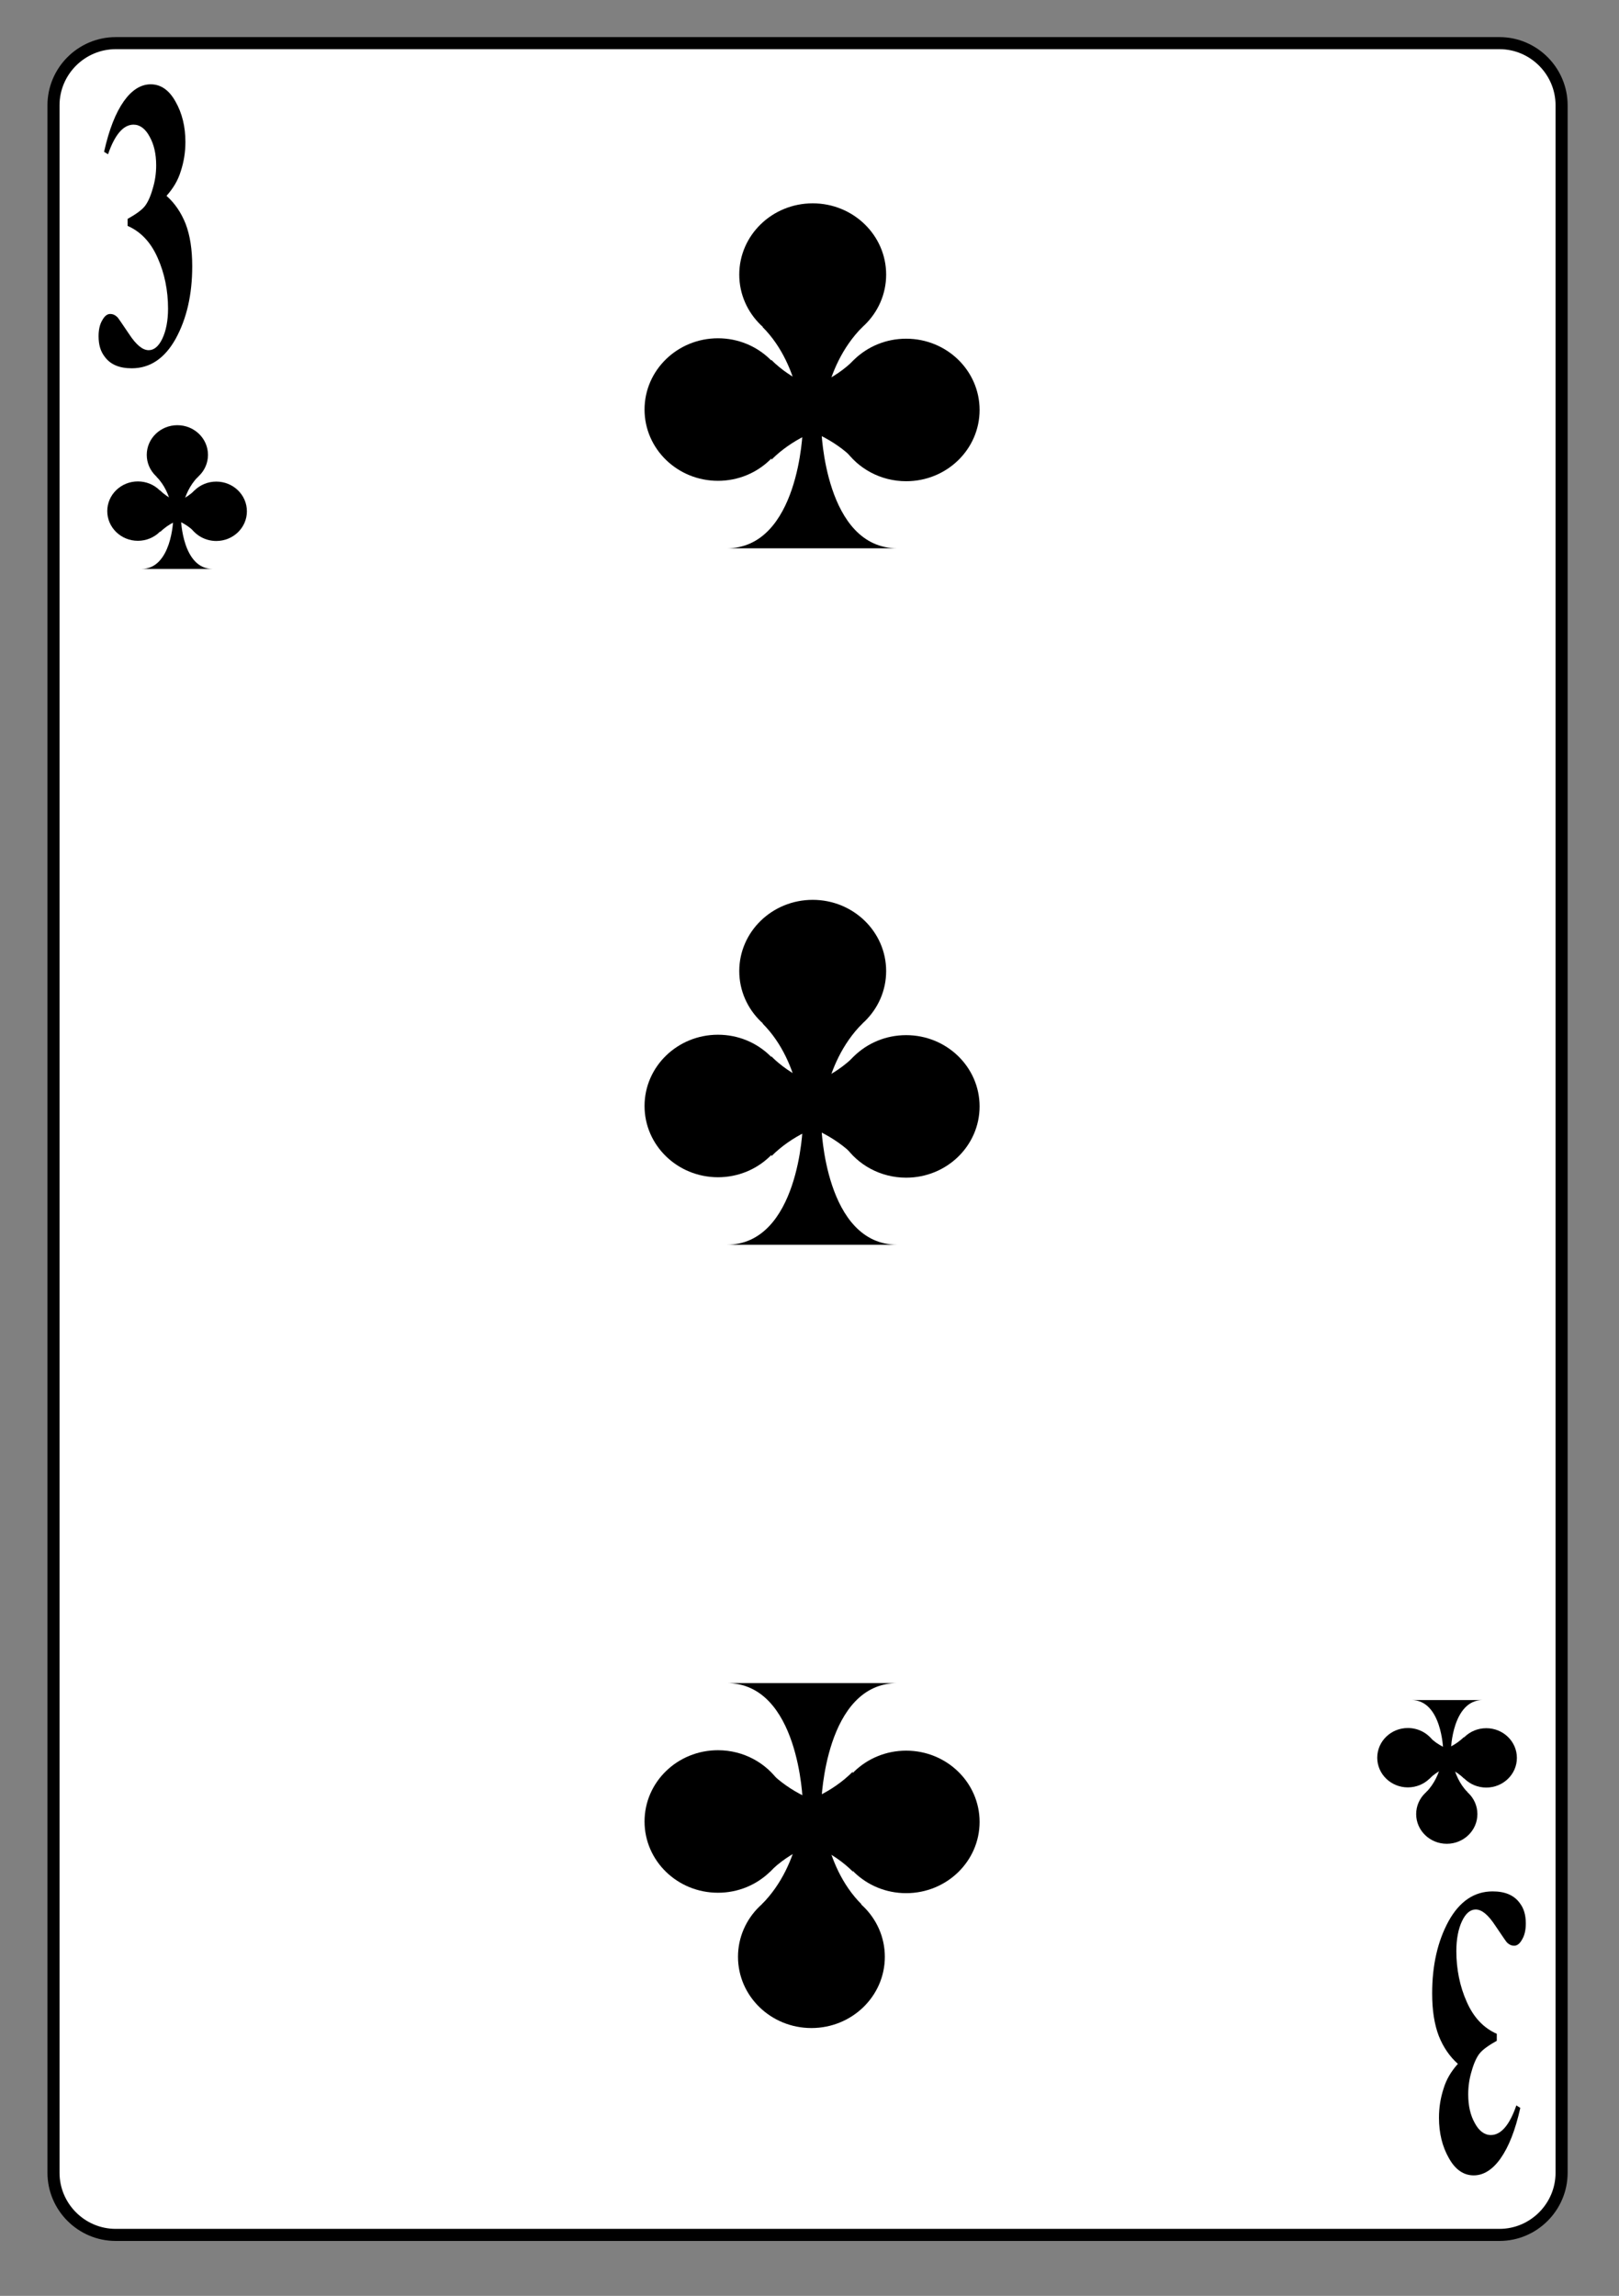 <?xml version="1.0" encoding="UTF-8" standalone="no"?>
<!DOCTYPE svg PUBLIC "-//W3C//DTD SVG 1.1//EN" "http://www.w3.org/Graphics/SVG/1.1/DTD/svg11.dtd">
<svg width="100%" height="100%" viewBox="0 0 134 190" version="1.1" xmlns="http://www.w3.org/2000/svg" xmlns:xlink="http://www.w3.org/1999/xlink" xml:space="preserve" xmlns:serif="http://www.serif.com/" style="fill-rule:evenodd;clip-rule:evenodd;">
    <rect x="0" y="0" width="134" height="190" fill="#808080" stroke="none"/>
    <g transform="matrix(1,0,0,1,-281,-965)">
        <g id="kreuzdrei" transform="matrix(1.023,0,0,0.854,281.63,140.12)">
            <rect x="0" y="965.48" width="129.704" height="221.683" style="fill:none;"/>
            <g id="kreuzdrei1" serif:id="kreuzdrei" transform="matrix(0.977,0,0,1.17,-241.923,969.241)">
                <g transform="matrix(1,0,0,-1,0,182.973)">
                    <path d="M251.418,5.868C251.418,3.035 253.734,0.719 256.57,0.719L371.16,0.719C373.988,0.719 376.305,3.035 376.305,5.868L376.305,177.106C376.305,179.938 373.988,182.254 371.16,182.254L256.57,182.254C253.734,182.254 251.418,179.938 251.418,177.106L251.418,5.868Z" style="fill:white;fill-rule:nonzero;stroke:black;stroke-width:1px;"/>
                </g>
                <g transform="matrix(0,-1,1,0,226.854,296.498)">
                    <ellipse cx="261.676" cy="34.822" rx="2.459" ry="2.535"/>
                </g>
                <g transform="matrix(0,-1,1,0,218.927,297.885)">
                    <ellipse cx="258.406" cy="39.479" rx="2.459" ry="2.535"/>
                </g>
                <g transform="matrix(1,0,0,-1,0,78.988)">
                    <path d="M262.363,39.492C262.363,39 262.516,38.535 262.777,38.144C263.227,37.476 264.016,37.035 264.898,37.035C266.301,37.035 267.434,38.136 267.434,39.492C267.434,40.851 266.301,41.953 264.898,41.953C263.496,41.953 262.363,40.851 262.363,39.492Z" style="fill-rule:nonzero;"/>
                </g>
                <g transform="matrix(1,0,0,-1,0,84.461)">
                    <path d="M258.699,40.191C259.949,40.191 260.609,41.211 260.957,42.231C261.301,43.25 261.332,44.27 261.332,44.27L261.977,44.27C261.977,44.27 262.094,40.199 264.598,40.191L258.699,40.191Z" style="fill-rule:nonzero;"/>
                </g>
                <g transform="matrix(1,0,0,-1,0,76.828)">
                    <path d="M263.391,40.199C261.969,38.773 261.969,36.637 261.969,36.637L261.332,36.629C261.332,36.629 261.332,38.808 259.941,40.199" style="fill-rule:nonzero;"/>
                </g>
                <g transform="matrix(1,0,0,-1,0,78.957)">
                    <path d="M263.105,37.754C261.684,39.176 259.547,39.176 259.547,39.176L259.547,39.816C259.547,39.816 261.727,39.816 263.113,41.203" style="fill-rule:nonzero;"/>
                </g>
                <g transform="matrix(1,0,0,-1,0,78.973)">
                    <path d="M260.25,37.762C261.676,39.188 263.812,39.188 263.812,39.188L263.812,39.825C263.812,39.825 261.629,39.825 260.242,41.211" style="fill-rule:nonzero;"/>
                </g>
                <g transform="matrix(0,1,-1,0,514.197,-219.397)">
                    <ellipse cx="366.797" cy="147.4" rx="2.459" ry="2.535"/>
                </g>
                <g transform="matrix(0,1,-1,0,512.811,-227.323)">
                    <ellipse cx="370.067" cy="142.744" rx="2.459" ry="2.536"/>
                </g>
                <g transform="matrix(1,0,0,-1,0,285.458)">
                    <path d="M366.109,142.728C366.109,143.224 365.957,143.688 365.695,144.079C365.246,144.747 364.457,145.188 363.574,145.188C362.172,145.188 361.039,144.087 361.039,142.728C361.039,141.372 362.172,140.27 363.574,140.27C364.977,140.27 366.109,141.372 366.109,142.728Z" style="fill-rule:nonzero;"/>
                </g>
                <g transform="matrix(1,0,0,-1,0,279.984)">
                    <path d="M369.773,142.031C368.523,142.031 367.863,141.011 367.516,139.992C367.172,138.972 367.141,137.953 367.141,137.953L366.496,137.953C366.496,137.953 366.379,142.023 363.875,142.031L369.773,142.031Z" style="fill-rule:nonzero;"/>
                </g>
                <g transform="matrix(1,0,0,-1,0,287.617)">
                    <path d="M365.082,142.023C366.504,143.449 366.504,145.586 366.504,145.586L367.141,145.594C367.141,145.594 367.141,143.41 368.527,142.023" style="fill-rule:nonzero;"/>
                </g>
                <g transform="matrix(1,0,0,-1,0,285.489)">
                    <path d="M365.367,144.469C366.789,143.044 368.926,143.044 368.926,143.044L368.926,142.407C368.926,142.407 366.746,142.407 365.359,141.02" style="fill-rule:nonzero;"/>
                </g>
                <g transform="matrix(1,0,0,-1,0,285.473)">
                    <path d="M368.223,144.461C366.797,143.035 364.66,143.035 364.66,143.035L364.66,142.399C364.66,142.399 366.844,142.399 368.23,141.012" style="fill-rule:nonzero;"/>
                </g>
                <g transform="matrix(0,1,-1,0,473.403,-154.962)">
                    <ellipse cx="314.182" cy="159.221" rx="5.9" ry="6.08"/>
                </g>
                <g transform="matrix(0,1,-1,0,470.074,-173.98)">
                    <ellipse cx="322.027" cy="148.047" rx="5.902" ry="6.082"/>
                </g>
                <g transform="matrix(1,0,0,-1,0,296.023)">
                    <path d="M312.527,148.011C312.527,149.199 312.168,150.316 311.535,151.25C310.457,152.851 308.566,153.914 306.445,153.914C303.078,153.914 300.363,151.269 300.363,148.011C300.363,144.757 303.078,142.109 306.445,142.109C309.809,142.109 312.527,144.757 312.527,148.011Z" style="fill-rule:nonzero;"/>
                </g>
                <g transform="matrix(1,0,0,-1,0,282.883)">
                    <path d="M321.324,146.336C318.32,146.336 316.738,143.887 315.91,141.442C315.082,138.992 315.008,136.547 315.008,136.547L313.461,136.547C313.461,136.547 313.176,146.317 307.164,146.336L321.324,146.336Z" style="fill-rule:nonzero;"/>
                </g>
                <g transform="matrix(1,0,0,-1,0,301.203)">
                    <path d="M310.062,146.32C313.48,149.738 313.48,154.867 313.48,154.867L315.008,154.883C315.008,154.883 315.008,149.648 318.34,146.32" style="fill-rule:nonzero;"/>
                </g>
                <g transform="matrix(1,0,0,-1,0,296.09)">
                    <path d="M310.746,152.184C314.164,148.762 319.293,148.762 319.293,148.762L319.293,147.235C319.293,147.235 314.055,147.235 310.727,143.906" style="fill-rule:nonzero;"/>
                </g>
                <g transform="matrix(1,0,0,-1,0,296.059)">
                    <path d="M317.602,152.168C314.184,148.75 309.055,148.75 309.055,148.75L309.055,147.219C309.055,147.219 314.289,147.219 317.617,143.891" style="fill-rule:nonzero;"/>
                </g>
                <g transform="matrix(0,-1,1,0,236.712,391.865)">
                    <ellipse cx="314.289" cy="77.577" rx="5.9" ry="6.082"/>
                </g>
                <g transform="matrix(0,-1,1,0,217.695,395.195)">
                    <ellipse cx="306.445" cy="88.75" rx="5.902" ry="6.082"/>
                </g>
                <g transform="matrix(1,0,0,-1,0,177.571)">
                    <path d="M315.945,88.786C315.945,87.598 316.305,86.481 316.934,85.548C318.016,83.946 319.902,82.883 322.027,82.883C325.391,82.883 328.109,85.528 328.109,88.786C328.109,92.04 325.391,94.688 322.027,94.688C318.66,94.688 315.945,92.04 315.945,88.786Z" style="fill-rule:nonzero;"/>
                </g>
                <g transform="matrix(1,0,0,-1,0,190.707)">
                    <path d="M307.145,90.461C310.152,90.461 311.734,92.906 312.562,95.352C313.391,97.801 313.461,100.246 313.461,100.246L315.008,100.246C315.008,100.246 315.297,90.477 321.309,90.461L307.145,90.461Z" style="fill-rule:nonzero;"/>
                </g>
                <g transform="matrix(1,0,0,-1,0,172.391)">
                    <path d="M318.41,90.477C314.992,87.059 314.992,81.93 314.992,81.93L313.461,81.914C313.461,81.914 313.461,87.149 310.133,90.477" style="fill-rule:nonzero;"/>
                </g>
                <g transform="matrix(1,0,0,-1,0,177.5)">
                    <path d="M317.727,84.613C314.309,88.031 309.18,88.031 309.18,88.031L309.18,89.559C309.18,89.559 314.414,89.559 317.746,92.887" style="fill-rule:nonzero;"/>
                </g>
                <g transform="matrix(1,0,0,-1,0,177.535)">
                    <path d="M310.871,84.629C314.289,88.047 319.418,88.047 319.418,88.047L319.418,89.578C319.418,89.578 314.184,89.578 310.852,92.906" style="fill-rule:nonzero;"/>
                </g>
                <g transform="matrix(0,-1,1,0,294.399,334.179)">
                    <ellipse cx="314.289" cy="19.89" rx="5.903" ry="6.082"/>
                </g>
                <g transform="matrix(0,-1,1,0,275.378,337.512)">
                    <ellipse cx="306.445" cy="31.067" rx="5.903" ry="6.082"/>
                </g>
                <g transform="matrix(1,0,0,-1,0,62.203)">
                    <path d="M315.945,31.101C315.945,29.914 316.305,28.797 316.934,27.863C318.016,26.262 319.902,25.199 322.027,25.199C325.391,25.199 328.109,27.844 328.109,31.101C328.109,34.359 325.391,37.004 322.027,37.004C318.66,37.004 315.945,34.359 315.945,31.101Z" style="fill-rule:nonzero;"/>
                </g>
                <g transform="matrix(1,0,0,-1,0,75.335)">
                    <path d="M307.145,32.773C310.152,32.773 311.734,35.218 312.562,37.667C313.391,40.112 313.461,42.562 313.461,42.562L315.008,42.562C315.008,42.562 315.297,32.788 321.309,32.773L307.145,32.773Z" style="fill-rule:nonzero;"/>
                </g>
                <g transform="matrix(1,0,0,-1,0,57.02)">
                    <path d="M318.41,32.793C314.992,29.372 314.992,24.247 314.992,24.247L313.461,24.227C313.461,24.227 313.461,29.461 310.133,32.793" style="fill-rule:nonzero;"/>
                </g>
                <g transform="matrix(1,0,0,-1,0,62.129)">
                    <path d="M317.727,26.926C314.309,30.344 309.18,30.344 309.18,30.344L309.18,31.875C309.18,31.875 314.414,31.875 317.746,35.203" style="fill-rule:nonzero;"/>
                </g>
                <g transform="matrix(1,0,0,-1,0,62.168)">
                    <path d="M310.871,26.945C314.289,30.363 319.418,30.363 319.418,30.363L319.418,31.895C319.418,31.895 314.184,31.895 310.852,35.223" style="fill-rule:nonzero;"/>
                </g>
                <g transform="matrix(0.534,0,0,1,119.001,1.182)">
                    <g transform="matrix(34.089,0,0,34.089,254.418,25.991)">
                        <path d="M0.148,-0.332L0.148,-0.349C0.185,-0.36 0.211,-0.37 0.225,-0.379C0.239,-0.388 0.252,-0.403 0.262,-0.422C0.273,-0.441 0.278,-0.46 0.278,-0.479C0.278,-0.507 0.268,-0.53 0.248,-0.549C0.229,-0.568 0.204,-0.578 0.175,-0.578C0.129,-0.578 0.09,-0.554 0.059,-0.506L0.041,-0.512C0.064,-0.567 0.094,-0.607 0.131,-0.635C0.167,-0.662 0.208,-0.676 0.253,-0.676C0.299,-0.676 0.337,-0.662 0.366,-0.634C0.396,-0.606 0.411,-0.573 0.411,-0.536C0.411,-0.511 0.404,-0.488 0.39,-0.465C0.377,-0.442 0.355,-0.423 0.325,-0.405C0.363,-0.387 0.392,-0.364 0.412,-0.337C0.432,-0.309 0.442,-0.275 0.442,-0.234C0.442,-0.165 0.417,-0.107 0.367,-0.058C0.317,-0.01 0.25,0.014 0.167,0.014C0.111,0.014 0.07,0.005 0.044,-0.014C0.025,-0.027 0.016,-0.043 0.016,-0.064C0.016,-0.079 0.021,-0.092 0.032,-0.102C0.043,-0.113 0.055,-0.118 0.069,-0.118C0.08,-0.118 0.09,-0.116 0.1,-0.111C0.105,-0.109 0.123,-0.094 0.155,-0.069C0.187,-0.043 0.216,-0.03 0.244,-0.03C0.268,-0.03 0.289,-0.039 0.306,-0.058C0.323,-0.077 0.332,-0.102 0.332,-0.131C0.332,-0.175 0.316,-0.217 0.285,-0.254C0.254,-0.292 0.208,-0.318 0.148,-0.332Z" style="fill-rule:nonzero;"/>
                    </g>
                </g>
                <g transform="matrix(-0.534,0,0,-1,173.887,-1.954)">
                    <g transform="matrix(34.089,0,0,34.089,-374.055,-156.233)">
                        <path d="M0.148,-0.332L0.148,-0.349C0.185,-0.36 0.211,-0.37 0.225,-0.379C0.239,-0.388 0.252,-0.403 0.262,-0.422C0.273,-0.441 0.278,-0.46 0.278,-0.479C0.278,-0.507 0.268,-0.53 0.248,-0.549C0.229,-0.568 0.204,-0.578 0.175,-0.578C0.129,-0.578 0.09,-0.554 0.059,-0.506L0.041,-0.512C0.064,-0.567 0.094,-0.607 0.131,-0.635C0.167,-0.662 0.208,-0.676 0.253,-0.676C0.299,-0.676 0.337,-0.662 0.366,-0.634C0.396,-0.606 0.411,-0.573 0.411,-0.536C0.411,-0.511 0.404,-0.488 0.39,-0.465C0.377,-0.442 0.355,-0.423 0.325,-0.405C0.363,-0.387 0.392,-0.364 0.412,-0.337C0.432,-0.309 0.442,-0.275 0.442,-0.234C0.442,-0.165 0.417,-0.107 0.367,-0.058C0.317,-0.01 0.25,0.014 0.167,0.014C0.111,0.014 0.07,0.005 0.044,-0.014C0.025,-0.027 0.016,-0.043 0.016,-0.064C0.016,-0.079 0.021,-0.092 0.032,-0.102C0.043,-0.113 0.055,-0.118 0.069,-0.118C0.08,-0.118 0.09,-0.116 0.1,-0.111C0.105,-0.109 0.123,-0.094 0.155,-0.069C0.187,-0.043 0.216,-0.03 0.244,-0.03C0.268,-0.03 0.289,-0.039 0.306,-0.058C0.323,-0.077 0.332,-0.102 0.332,-0.131C0.332,-0.175 0.316,-0.217 0.285,-0.254C0.254,-0.292 0.208,-0.318 0.148,-0.332Z" style="fill-rule:nonzero;"/>
                    </g>
                </g>
            </g>
        </g>
    </g>
</svg>

